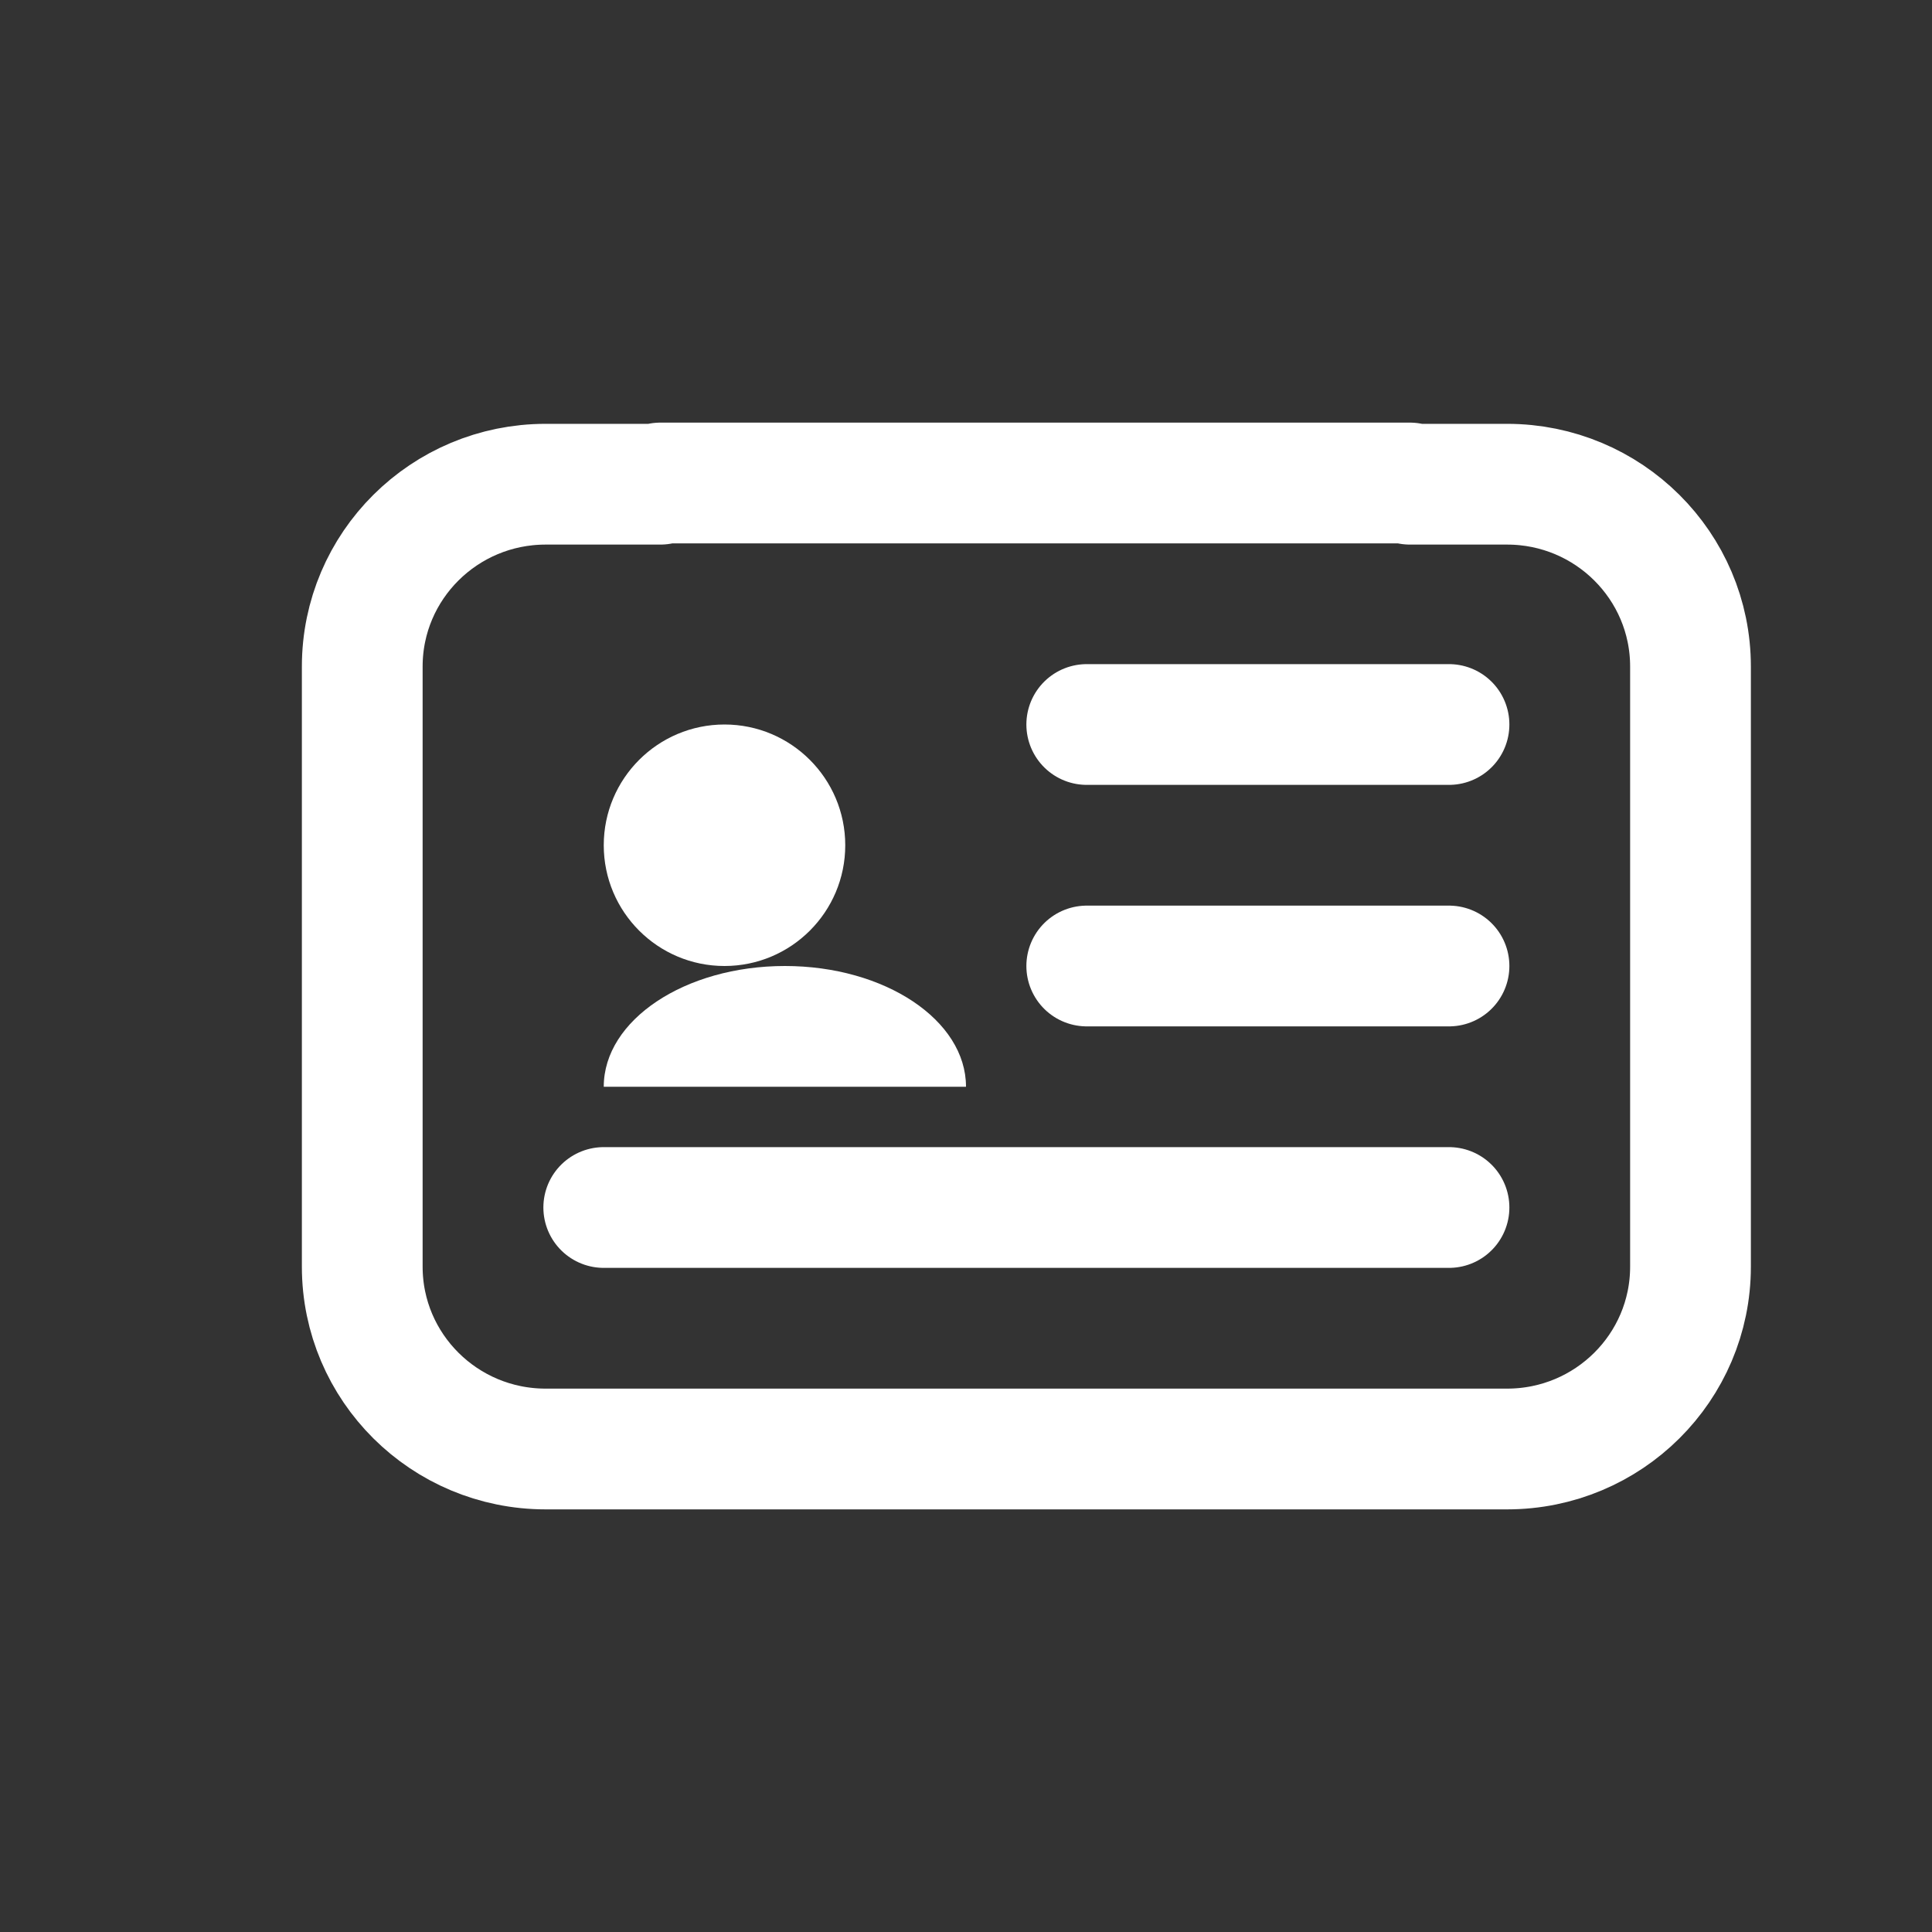 <?xml version="1.0" encoding="UTF-8" standalone="no"?>
<svg width="16px" height="16px" viewBox="0 0 16 16" version="1.1" xmlns="http://www.w3.org/2000/svg" xmlns:xlink="http://www.w3.org/1999/xlink">
    <rect x="0" y="0" width="16" height="16" fill="#333333" stroke="none"/>
    <!-- Generator: sketchtool 3.8.3 (29802) - http://www.bohemiancoding.com/sketch -->
    <title>5702628C-FD12-4FB9-95F9-E796D30F2730</title>
    <desc>Created with sketchtool.</desc>
    <defs></defs>
    <g id="连锁管理" stroke="none" stroke-width="1" fill="none" fill-rule="evenodd">
        <g id="连锁管理－员工设置" transform="translate(-37, -248)">
            <g id="Group-9" transform="translate(36, 212)">
                <g id="Page-1" transform="translate(0, 35)">
                    <path d="M8,8 C8,8.552 7.552,9 7,9 C6.448,9 6,8.552 6,8 C6,7.448 6.448,7 7,7 C7.552,7 8,7.448 8,8" id="Fill-1" fill="#FFFFFF"></path>
                    <path d="M6,10 C6,9.448 6.672,9 7.5,9 C8.328,9 9,9.448 9,10 L6,10 Z" id="Fill-3" fill="#FFFFFF"></path>
                    <path d="M10,7 L13,7" id="Stroke-5" stroke="#FFFFFF" stroke-linecap="round" stroke-linejoin="round"></path>
                    <path d="M10,9 L13,9" id="Stroke-7" stroke="#FFFFFF" stroke-linecap="round" stroke-linejoin="round"></path>
                    <path d="M6,11 L13,11" id="Stroke-9" stroke="#FFFFFF" stroke-linecap="round" stroke-linejoin="round"></path>
                    <path d="M6.468,5 C6.468,5.003 6.469,5.007 6.469,5.01 L5.519,5.01 C4.68,5.01 4,5.686 4,6.52 L4,11.49 C4,12.324 4.68,13 5.519,13 L13.481,13 C14.32,13 15,12.324 15,11.49 L15,6.52 C15,5.686 14.32,5.01 13.481,5.01 L12.676,5.01 C12.676,5.007 12.677,5.003 12.677,5 L6.468,5 L6.468,5 Z" id="Stroke-11" stroke="#FFFFFF" stroke-linecap="round" stroke-linejoin="round"></path>
                </g>
            </g>
        </g>
    </g>
</svg>